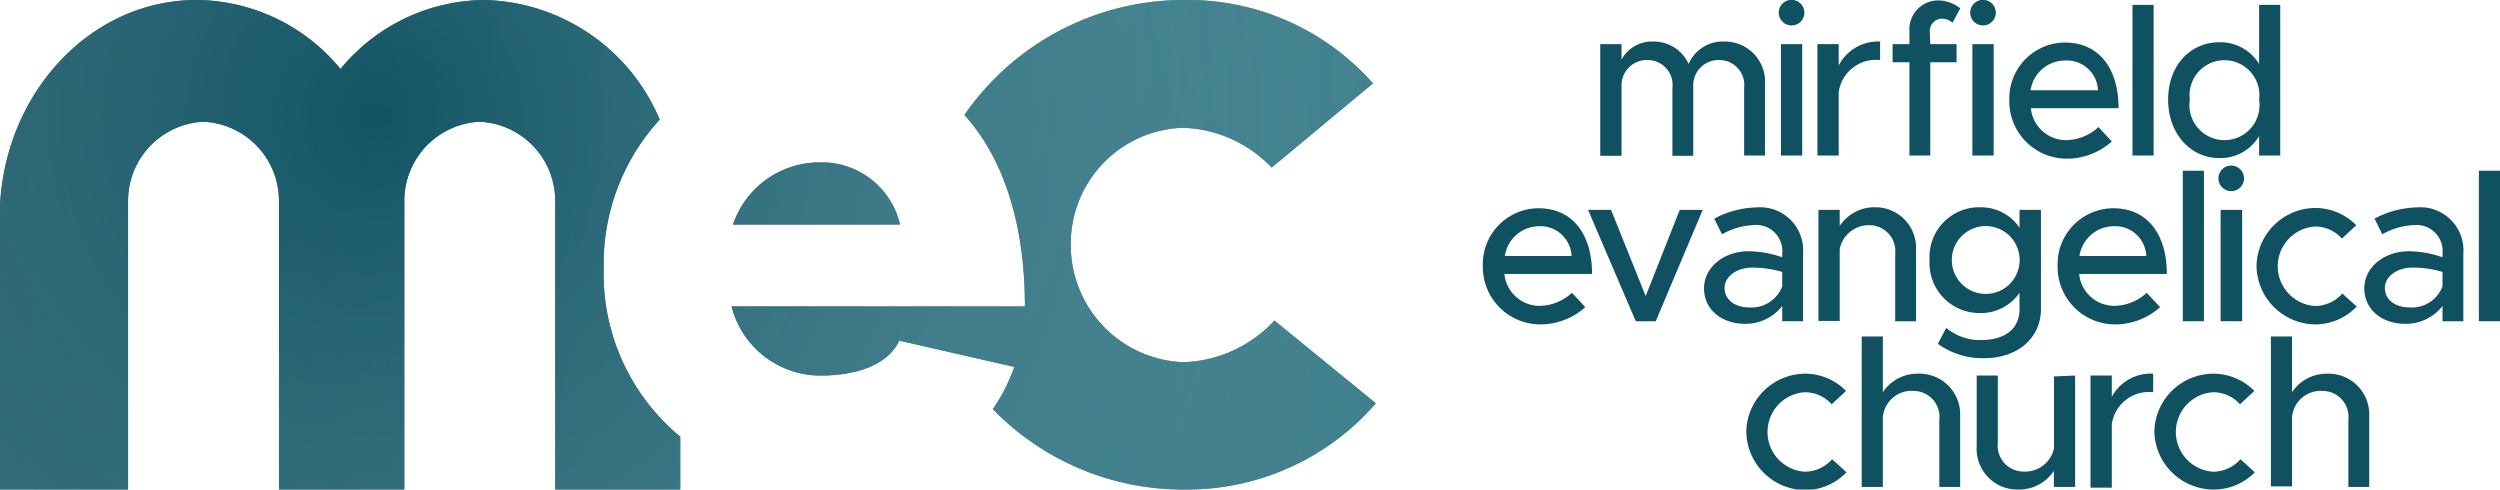 <svg id="Layer_1" data-name="Layer 1" xmlns="http://www.w3.org/2000/svg" xmlns:xlink="http://www.w3.org/1999/xlink" viewBox="0 0 173.94 34.06"><defs><style>.cls-1{fill:#105161;}.cls-2{opacity:0.32;}.cls-3{fill:url(#New_Gradient_Swatch_4);}.cls-4{opacity:0.21;}.cls-5{fill:url(#radial-gradient);}.cls-6{opacity:0.73;}.cls-7{fill:url(#radial-gradient-2);}</style><linearGradient id="New_Gradient_Swatch_4" y1="17.03" x2="95.72" y2="17.03" gradientUnits="userSpaceOnUse"><stop offset="0" stop-color="#105161"/><stop offset="1" stop-color="#63c2cd"/></linearGradient><radialGradient id="radial-gradient" cx="129.32" cy="42.47" r="113.39" gradientUnits="userSpaceOnUse"><stop offset="0" stop-color="#141f36"/><stop offset="1" stop-color="#63c2cd" stop-opacity="0"/></radialGradient><radialGradient id="radial-gradient-2" cx="26.42" cy="8.04" r="95.58" gradientUnits="userSpaceOnUse"><stop offset="0" stop-color="#105161"/><stop offset="1" stop-color="#d5ecf2" stop-opacity="0"/></radialGradient></defs><title>MEC Logo</title><path class="cls-1" d="M57.09,11.3a5.58,5.58,0,0,1,5.53,4.32H51A6.36,6.36,0,0,1,57.09,11.3Zm31.58,11a9,9,0,0,1-6.36,2.9,8.15,8.15,0,0,1-7.81-8.25,8.07,8.07,0,0,1,7.81-8.06,8.94,8.94,0,0,1,6.17,2.77l7.05-5.86A17.2,17.2,0,0,0,82.37,0,18.56,18.56,0,0,0,67.1,8c2.72,3,4.21,7.57,4.21,13.32H50.9a6.38,6.38,0,0,0,6.2,4.81c2.21,0,4.6-.59,5.47-2.43l8,1.83a12.47,12.47,0,0,1-1.49,2.94,18.43,18.43,0,0,0,13.18,5.59,17.41,17.41,0,0,0,13.47-6ZM42,18.66a14.86,14.86,0,0,1,3.9-10.34A13.58,13.58,0,0,0,33.69,0a13.1,13.1,0,0,0-10,4.8,13.1,13.1,0,0,0-10-4.8C6.38,0,.42,6.32,0,14.27H0V34.06H8.91V13.9h0a5.51,5.51,0,0,1,5.25-5.43,5.51,5.51,0,0,1,5.25,5.43h0V34.06h8.72V13.9h0a5.51,5.51,0,0,1,5.25-5.43,5.51,5.51,0,0,1,5.25,5.43h0V34.06h8.7V30.38A14.68,14.68,0,0,1,42,18.66Z"/><g class="cls-2"><path class="cls-3" d="M57.09,11.3a5.58,5.58,0,0,1,5.53,4.32H51A6.36,6.36,0,0,1,57.09,11.3Zm31.58,11a9,9,0,0,1-6.36,2.9,8.15,8.15,0,0,1-7.81-8.25,8.07,8.07,0,0,1,7.81-8.06,8.94,8.94,0,0,1,6.17,2.77l7.05-5.86A17.2,17.2,0,0,0,82.37,0,18.56,18.56,0,0,0,67.1,8c2.72,3,4.21,7.57,4.21,13.32H50.9a6.38,6.38,0,0,0,6.2,4.81c2.21,0,4.6-.59,5.47-2.43l8,1.83a12.47,12.47,0,0,1-1.49,2.94,18.43,18.43,0,0,0,13.18,5.59,17.41,17.41,0,0,0,13.47-6ZM42,18.66a14.86,14.86,0,0,1,3.9-10.34A13.58,13.58,0,0,0,33.69,0a13.1,13.1,0,0,0-10,4.8,13.1,13.1,0,0,0-10-4.8C6.38,0,.42,6.32,0,14.27H0V34.06H8.91V13.9h0a5.51,5.51,0,0,1,5.25-5.43,5.51,5.51,0,0,1,5.25,5.43h0V34.06h8.72V13.9h0a5.51,5.51,0,0,1,5.25-5.43,5.51,5.51,0,0,1,5.25,5.43h0V34.06h8.7V30.38A14.68,14.68,0,0,1,42,18.66Z"/></g><g class="cls-4"><path class="cls-5" d="M57.09,11.3a5.58,5.58,0,0,1,5.53,4.32H51A6.36,6.36,0,0,1,57.09,11.3Zm31.58,11a9,9,0,0,1-6.36,2.9,8.15,8.15,0,0,1-7.81-8.25,8.07,8.07,0,0,1,7.81-8.06,8.94,8.94,0,0,1,6.17,2.77l7.05-5.86A17.2,17.2,0,0,0,82.37,0,18.56,18.56,0,0,0,67.1,8c2.72,3,4.21,7.57,4.21,13.32H50.9a6.38,6.38,0,0,0,6.2,4.81c2.21,0,4.6-.59,5.47-2.43l8,1.83a12.47,12.47,0,0,1-1.49,2.94,18.43,18.43,0,0,0,13.18,5.59,17.41,17.41,0,0,0,13.47-6ZM42,18.66a14.86,14.86,0,0,1,3.9-10.34A13.58,13.58,0,0,0,33.69,0a13.1,13.1,0,0,0-10,4.8,13.1,13.1,0,0,0-10-4.8C6.38,0,.42,6.32,0,14.27H0V34.06H8.91V13.9h0a5.51,5.51,0,0,1,5.25-5.43,5.51,5.51,0,0,1,5.25,5.43h0V34.06h8.72V13.9h0a5.51,5.51,0,0,1,5.25-5.43,5.51,5.51,0,0,1,5.25,5.43h0V34.06h8.7V30.38A14.68,14.68,0,0,1,42,18.66Z"/></g><g class="cls-6"><path class="cls-7" d="M57.09,11.3a5.58,5.58,0,0,1,5.53,4.32H51A6.36,6.36,0,0,1,57.09,11.3Zm31.58,11a9,9,0,0,1-6.36,2.9,8.15,8.15,0,0,1-7.81-8.25,8.07,8.07,0,0,1,7.81-8.06,8.94,8.94,0,0,1,6.17,2.77l7.05-5.86A17.2,17.2,0,0,0,82.37,0,18.56,18.56,0,0,0,67.1,8c2.72,3,4.21,7.57,4.21,13.32H50.9a6.38,6.38,0,0,0,6.2,4.81c2.21,0,4.6-.59,5.47-2.43l8,1.83a12.47,12.47,0,0,1-1.49,2.94,18.43,18.43,0,0,0,13.18,5.59,17.41,17.41,0,0,0,13.47-6ZM42,18.66a14.86,14.86,0,0,1,3.9-10.34A13.58,13.58,0,0,0,33.69,0a13.1,13.1,0,0,0-10,4.8,13.1,13.1,0,0,0-10-4.8C6.38,0,.42,6.32,0,14.27H0V34.06H8.91V13.9h0a5.51,5.51,0,0,1,5.25-5.43,5.51,5.51,0,0,1,5.25,5.43h0V34.06h8.72V13.9h0a5.51,5.51,0,0,1,5.25-5.43,5.51,5.51,0,0,1,5.25,5.43h0V34.06h8.7V30.38A14.68,14.68,0,0,1,42,18.66Z"/></g><path class="cls-1" d="M122.8,5.89v4.93h-1.45V6.11a1.73,1.73,0,0,0-1.65-1.93A1.76,1.76,0,0,0,117.81,6v4.84h-1.45V6.11a1.73,1.73,0,0,0-1.65-1.93A1.76,1.76,0,0,0,112.82,6v4.84h-1.48V3.07h1.48V4.15A2.39,2.39,0,0,1,115,2.89a2.67,2.67,0,0,1,2.49,1.56A2.58,2.58,0,0,1,120,2.89,2.79,2.79,0,0,1,122.8,5.89Z"/><path class="cls-1" d="M123.76.88a.89.89,0,0,1,1.78,0,.89.89,0,1,1-1.78,0Zm.15,2.19h1.48v7.75h-1.48Z"/><path class="cls-1" d="M130.81,2.89V4.18a2.61,2.61,0,0,0-2.88,2.23v4.41h-1.48V3.07h1.48V4.56A3.07,3.07,0,0,1,130.81,2.89Z"/><path class="cls-1" d="M134.3,3.07h1.83V4.33H134.3v6.49h-1.45V4.33h-1.17V3.07h1.17V2.14a2,2,0,0,1,2-2.11,2.5,2.5,0,0,1,1.54.55l-.54,1a1.16,1.16,0,0,0-.79-.28.86.86,0,0,0-.79.93Z"/><path class="cls-1" d="M137.08.88a.89.89,0,0,1,1.78,0,.89.89,0,1,1-1.78,0Zm.15,2.19h1.48v7.75h-1.48Z"/><path class="cls-1" d="M146,8.84l.93,1a4.67,4.67,0,0,1-3.13,1.2,4,4,0,0,1-4-4.08,3.89,3.89,0,0,1,3.87-4c2.37,0,3.73,1.8,3.73,4.57h-6.1a2.46,2.46,0,0,0,2.47,2.22A3.38,3.38,0,0,0,146,8.84Zm-4.68-2.56h4.65a2.16,2.16,0,0,0-2.23-2.07A2.43,2.43,0,0,0,141.28,6.28Z"/><path class="cls-1" d="M148.37.34h1.47V10.82h-1.47Z"/><path class="cls-1" d="M158.65.34V10.82h-1.47V9.47A3.14,3.14,0,0,1,154.42,11c-2,0-3.57-1.68-3.57-4.06s1.53-4,3.57-4a3.16,3.16,0,0,1,2.76,1.51V.34Zm-1.47,6.59a2.43,2.43,0,1,0-4.82,0,2.44,2.44,0,1,0,4.82,0Z"/><path class="cls-1" d="M109.37,20.37l.93,1a4.67,4.67,0,0,1-3.13,1.2,4,4,0,0,1-4-4.08,3.89,3.89,0,0,1,3.87-4c2.37,0,3.73,1.8,3.73,4.57h-6.1a2.46,2.46,0,0,0,2.47,2.22A3.38,3.38,0,0,0,109.37,20.37Zm-4.68-2.56h4.65a2.16,2.16,0,0,0-2.23-2.07A2.43,2.43,0,0,0,104.7,17.81Z"/><path class="cls-1" d="M110.49,14.6h1.6l2.41,6,2.37-6h1.6l-3.27,7.75h-1.39Z"/><path class="cls-1" d="M125.45,17.66v4.69H124V21.29a3.23,3.23,0,0,1-2.58,1.24c-1.65,0-2.86-1-2.86-2.47s1.39-2.58,3.1-2.58a7.45,7.45,0,0,1,2.34.42v-.24a1.82,1.82,0,0,0-2-2,4.93,4.93,0,0,0-2.19.64l-.54-1.09a6.58,6.58,0,0,1,2.94-.78A3,3,0,0,1,125.45,17.66ZM124,19.92v-1a7.22,7.22,0,0,0-2.11-.3c-1,0-1.9.58-1.9,1.42s.75,1.35,1.72,1.35A2.28,2.28,0,0,0,124,19.92Z"/><path class="cls-1" d="M133.31,17.42v4.93h-1.45V17.67a1.8,1.8,0,0,0-1.78-2A2.06,2.06,0,0,0,128,17.33v5h-1.48V14.6H128v1.12a2.89,2.89,0,0,1,2.46-1.3A2.83,2.83,0,0,1,133.31,17.42Z"/><path class="cls-1" d="M142,14.6v6.92c0,2-1.63,3.4-3.93,3.4a5.28,5.28,0,0,1-3.24-1l.58-1.11a3.62,3.62,0,0,0,2.43.85c1.66,0,2.67-.79,2.67-2.14V20.37a3.24,3.24,0,0,1-2.74,1.41,3.48,3.48,0,0,1-3.52-3.69,3.46,3.46,0,0,1,3.52-3.67,3.25,3.25,0,0,1,2.74,1.42V14.6Zm-1.48,3.49a2.36,2.36,0,1,0-4.72,0,2.36,2.36,0,1,0,4.72,0Z"/><path class="cls-1" d="M149.36,20.37l.93,1a4.67,4.67,0,0,1-3.13,1.2,4,4,0,0,1-4-4.08,3.89,3.89,0,0,1,3.87-4c2.37,0,3.73,1.8,3.73,4.57h-6.1a2.46,2.46,0,0,0,2.47,2.22A3.38,3.38,0,0,0,149.36,20.37Zm-4.68-2.56h4.65a2.16,2.16,0,0,0-2.23-2.07A2.43,2.43,0,0,0,144.68,17.81Z"/><path class="cls-1" d="M151.87,11.88h1.47V22.35h-1.47Z"/><path class="cls-1" d="M154.35,12.41a.89.89,0,0,1,1.78,0,.89.89,0,1,1-1.78,0Zm.15,2.19H156v7.75H154.5Z"/><path class="cls-1" d="M157,18.47a4.12,4.12,0,0,1,4.09-4,4,4,0,0,1,2.85,1.2l-1,.93a2.49,2.49,0,0,0-1.86-.84,2.77,2.77,0,0,0,0,5.53,2.55,2.55,0,0,0,1.89-.87l1,.91a4,4,0,0,1-2.91,1.24A4.13,4.13,0,0,1,157,18.47Z"/><path class="cls-1" d="M171.39,17.66v4.69h-1.45V21.29a3.23,3.23,0,0,1-2.58,1.24c-1.65,0-2.86-1-2.86-2.47s1.39-2.58,3.1-2.58a7.45,7.45,0,0,1,2.34.42v-.24a1.82,1.82,0,0,0-2-2,4.93,4.93,0,0,0-2.19.64l-.54-1.09a6.58,6.58,0,0,1,2.94-.78A3,3,0,0,1,171.39,17.66Zm-1.45,2.26v-1a7.22,7.22,0,0,0-2.11-.3c-1,0-1.9.58-1.9,1.42s.75,1.35,1.72,1.35A2.28,2.28,0,0,0,169.94,19.92Z"/><path class="cls-1" d="M172.47,11.88h1.47V22.35h-1.47Z"/><path class="cls-1" d="M121.5,30a4.12,4.12,0,0,1,4.09-4,4,4,0,0,1,2.85,1.2l-1,.93a2.49,2.49,0,0,0-1.86-.84,2.77,2.77,0,0,0,0,5.53,2.55,2.55,0,0,0,1.89-.87l1,.91a4,4,0,0,1-2.91,1.24A4.13,4.13,0,0,1,121.5,30Z"/><path class="cls-1" d="M136.38,28.95v4.93h-1.45V29.2a1.8,1.8,0,0,0-1.78-2A2,2,0,0,0,131,29.07v4.81h-1.47V23.41H131v3.88A2.89,2.89,0,0,1,133.47,26,2.83,2.83,0,0,1,136.38,28.95Z"/><path class="cls-1" d="M144.38,26.13v7.75h-1.48V32.76a2.89,2.89,0,0,1-2.46,1.3,2.83,2.83,0,0,1-2.91-3V26.13H139v4.68a1.8,1.8,0,0,0,1.78,2,2.06,2.06,0,0,0,2.13-1.62v-5Z"/><path class="cls-1" d="M149.81,26v1.29a2.61,2.61,0,0,0-2.88,2.23v4.41h-1.48V26.13h1.48v1.48A3.07,3.07,0,0,1,149.81,26Z"/><path class="cls-1" d="M149.89,30A4.12,4.12,0,0,1,154,26a4,4,0,0,1,2.85,1.2l-1,.93a2.49,2.49,0,0,0-1.86-.84,2.77,2.77,0,0,0,0,5.53,2.55,2.55,0,0,0,1.89-.87l1,.91A4,4,0,0,1,154,34.06,4.13,4.13,0,0,1,149.89,30Z"/><path class="cls-1" d="M164.84,28.95v4.93h-1.45V29.2a1.8,1.8,0,0,0-1.78-2,2,2,0,0,0-2.14,1.83v4.81H158V23.41h1.47v3.88A2.89,2.89,0,0,1,161.94,26,2.83,2.83,0,0,1,164.84,28.95Z"/></svg>